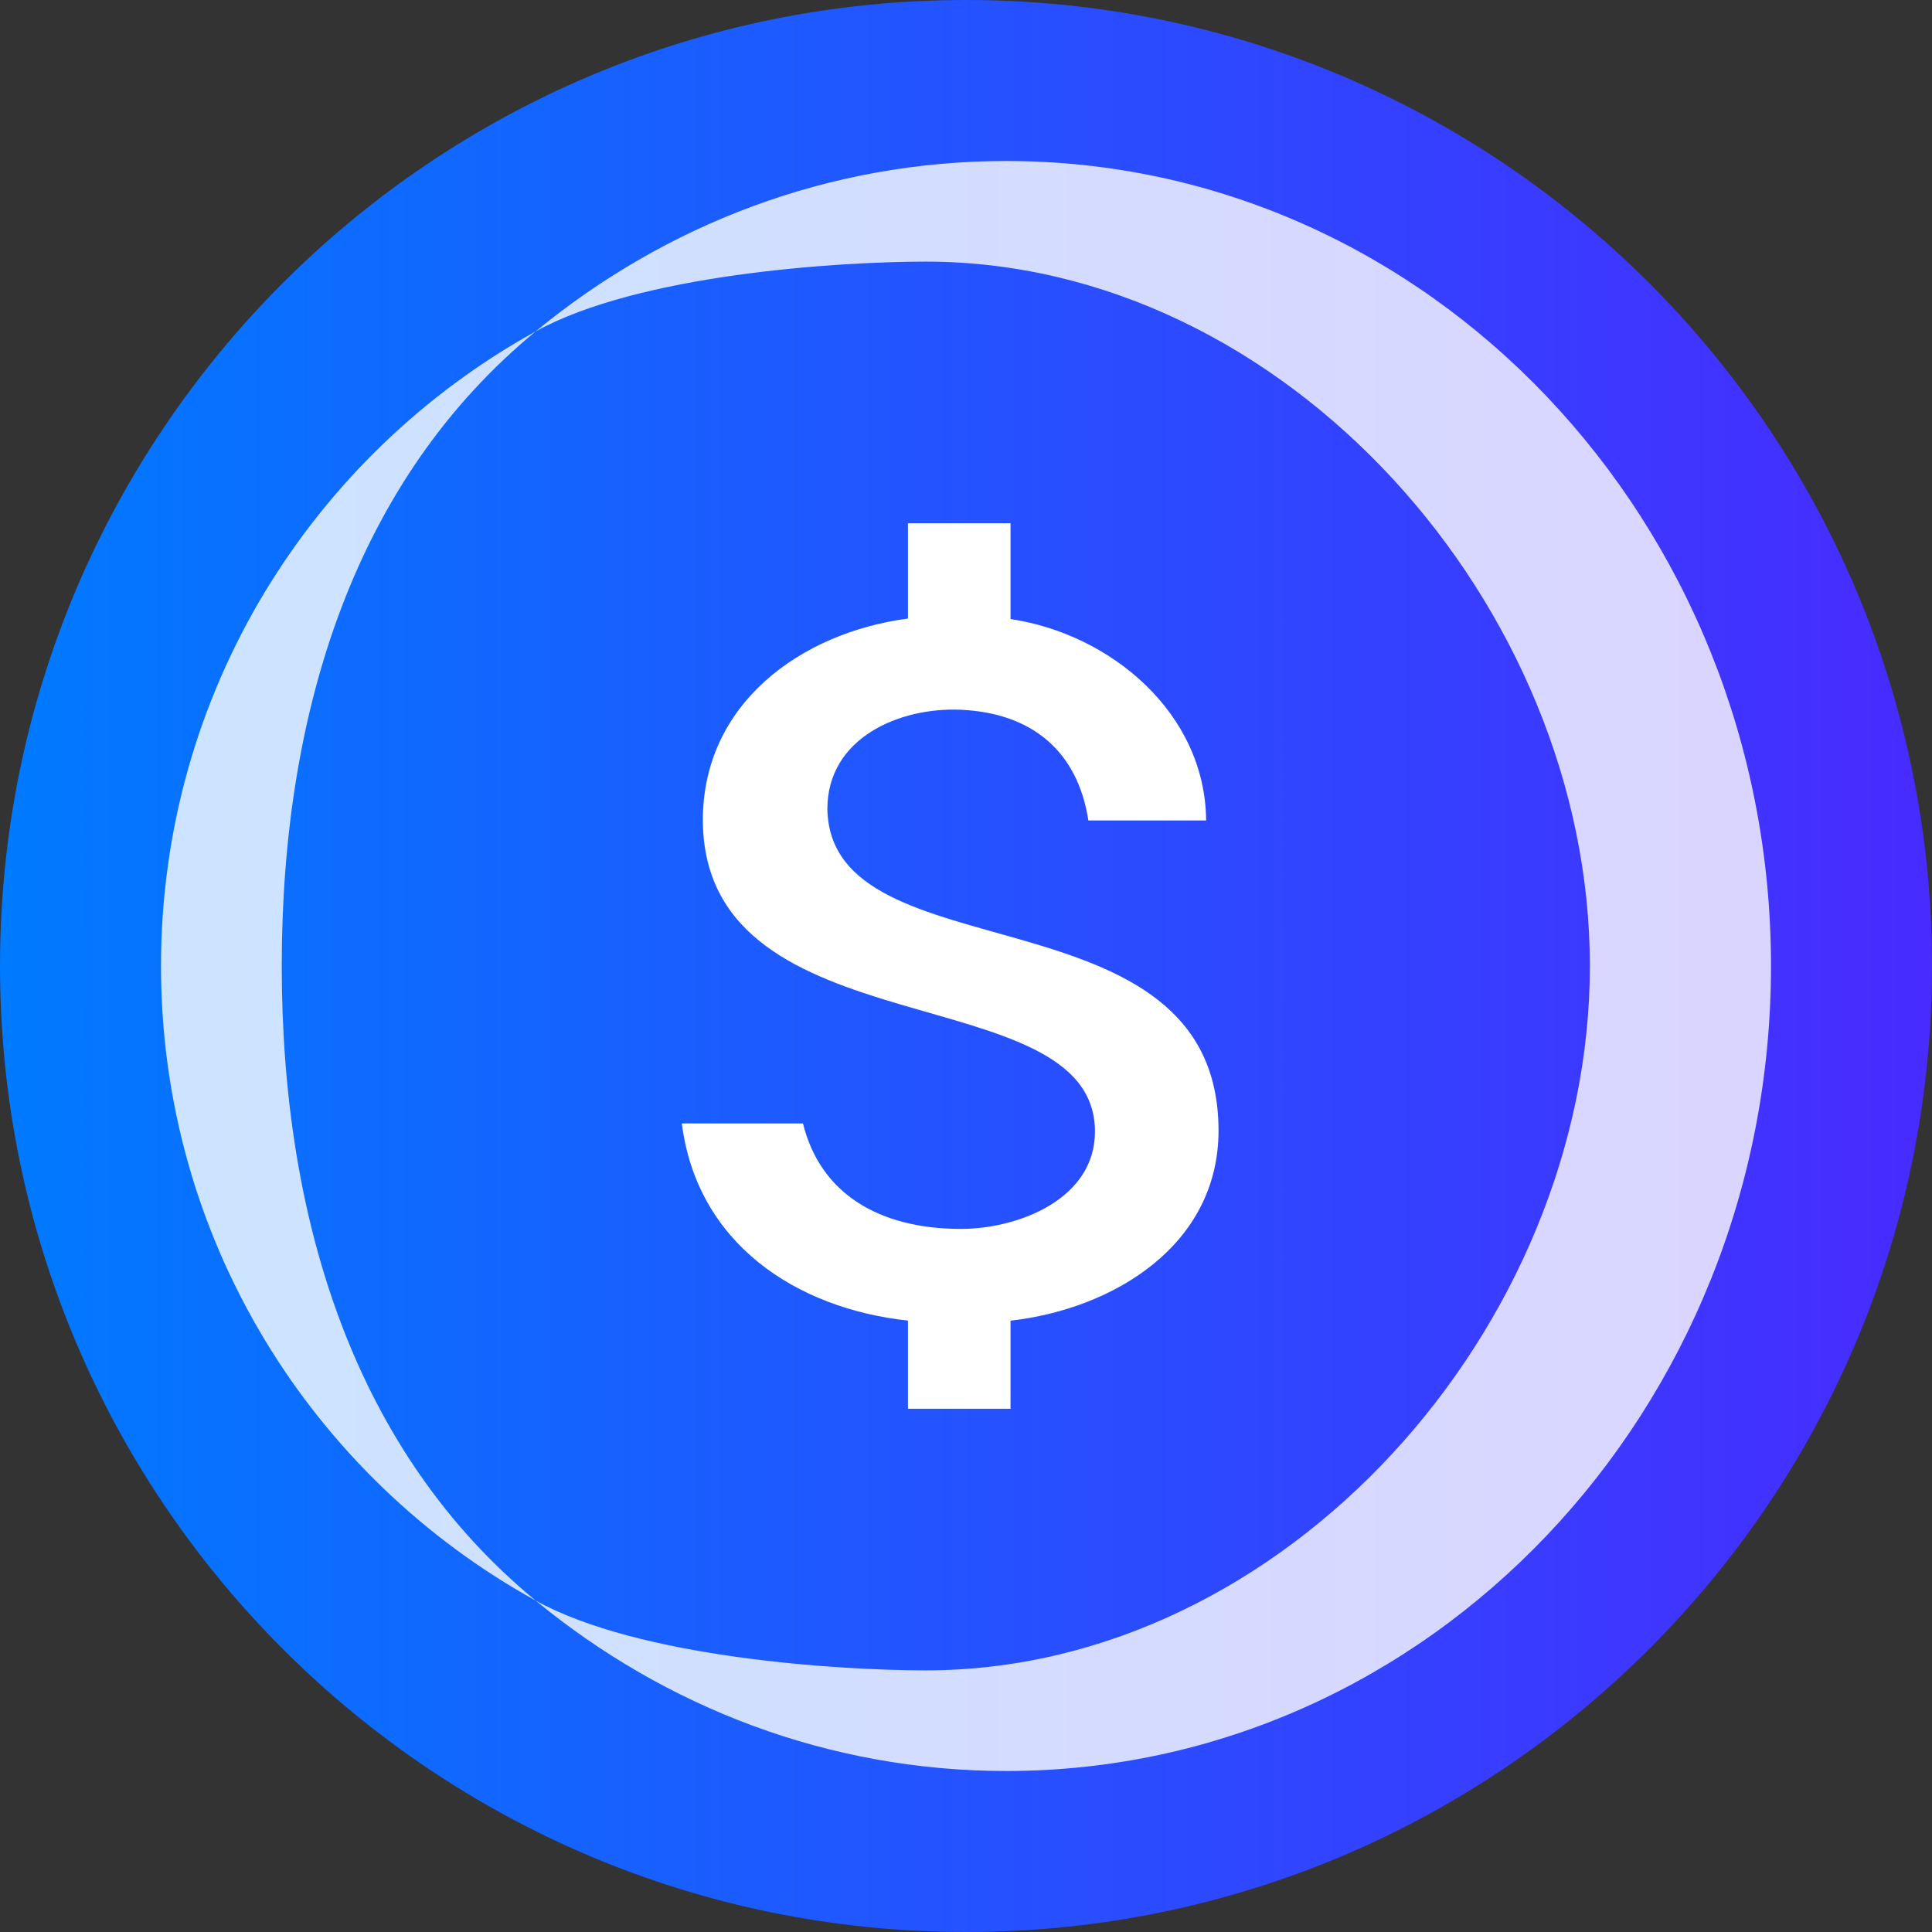 <svg width="24" height="24" viewBox="0 0 24 24" fill="none" xmlns="http://www.w3.org/2000/svg">
<rect x="0" y="0" width="24" height="24" fill="#333333" stroke="none"/>
<g clip-path="url(#clip0_5463_1598)">
<path d="M12 24C18.628 24 24 18.628 24 12C24 5.372 18.628 0 12 0C5.372 0 0 5.372 0 12C0 18.628 5.372 24 12 24Z" fill="url(#paint0_linear_5463_1598)"/>
<path fill-rule="evenodd" clip-rule="evenodd" d="M22 12C22 17.523 17.747 22 12.5 22C10.295 22 8.266 21.209 6.654 19.883C7.942 20.595 10.424 20.75 11.5 20.75C15.971 20.75 19.75 16.471 19.75 12C19.75 7.529 15.971 3.25 11.5 3.25C10.424 3.25 7.942 3.405 6.654 4.117C8.266 2.79 10.295 2 12.5 2C17.747 2 22 6.477 22 12ZM3.5 12C3.5 8.798 4.43 5.947 6.654 4.117C3.879 5.65 2 8.605 2 12C2 15.395 3.879 18.35 6.654 19.883C4.43 18.053 3.5 15.202 3.5 12Z" fill="url(#paint1_linear_5463_1598)"/>
<path fill-rule="evenodd" clip-rule="evenodd" d="M22 12C22 17.523 17.747 22 12.5 22C10.295 22 8.266 21.209 6.654 19.883C7.942 20.595 10.424 20.75 11.5 20.75C15.971 20.75 19.75 16.471 19.75 12C19.75 7.529 15.971 3.25 11.5 3.25C10.424 3.25 7.942 3.405 6.654 4.117C8.266 2.79 10.295 2 12.5 2C17.747 2 22 6.477 22 12ZM3.5 12C3.5 8.798 4.43 5.947 6.654 4.117C3.879 5.65 2 8.605 2 12C2 15.395 3.879 18.35 6.654 19.883C4.43 18.053 3.5 15.202 3.5 12Z" fill="white" fill-opacity="0.8"/>
<path d="M12.553 16.406C13.843 16.259 15.137 15.461 15.137 14.045C15.137 10.972 10.314 12.155 10.278 10.05C10.278 9.167 11.172 8.783 11.937 8.817C12.819 8.857 13.388 9.332 13.52 10.192H14.983C14.972 8.86 13.803 7.877 12.553 7.69V6.5H11.279V7.684C9.949 7.859 8.72 8.743 8.731 10.21C8.767 13.08 13.602 12.101 13.602 14.057C13.602 14.898 12.647 15.266 11.937 15.266C10.919 15.266 10.189 14.826 9.975 13.956H8.47C8.658 15.443 9.885 16.254 11.279 16.405V17.5H12.553V16.406Z" fill="white"/>
</g>
<defs>
<linearGradient id="paint0_linear_5463_1598" x1="24" y1="12" x2="3.15777e-07" y2="12" gradientUnits="userSpaceOnUse">
<stop stop-color="#482BFF"/>
<stop offset="1" stop-color="#007AFF"/>
</linearGradient>
<linearGradient id="paint1_linear_5463_1598" x1="22" y1="12" x2="2" y2="12" gradientUnits="userSpaceOnUse">
<stop stop-color="#482BFF"/>
<stop offset="1" stop-color="#007AFF"/>
</linearGradient>
<clipPath id="clip0_5463_1598">
<rect width="24" height="24" fill="white"/>
</clipPath>
</defs>
</svg>
